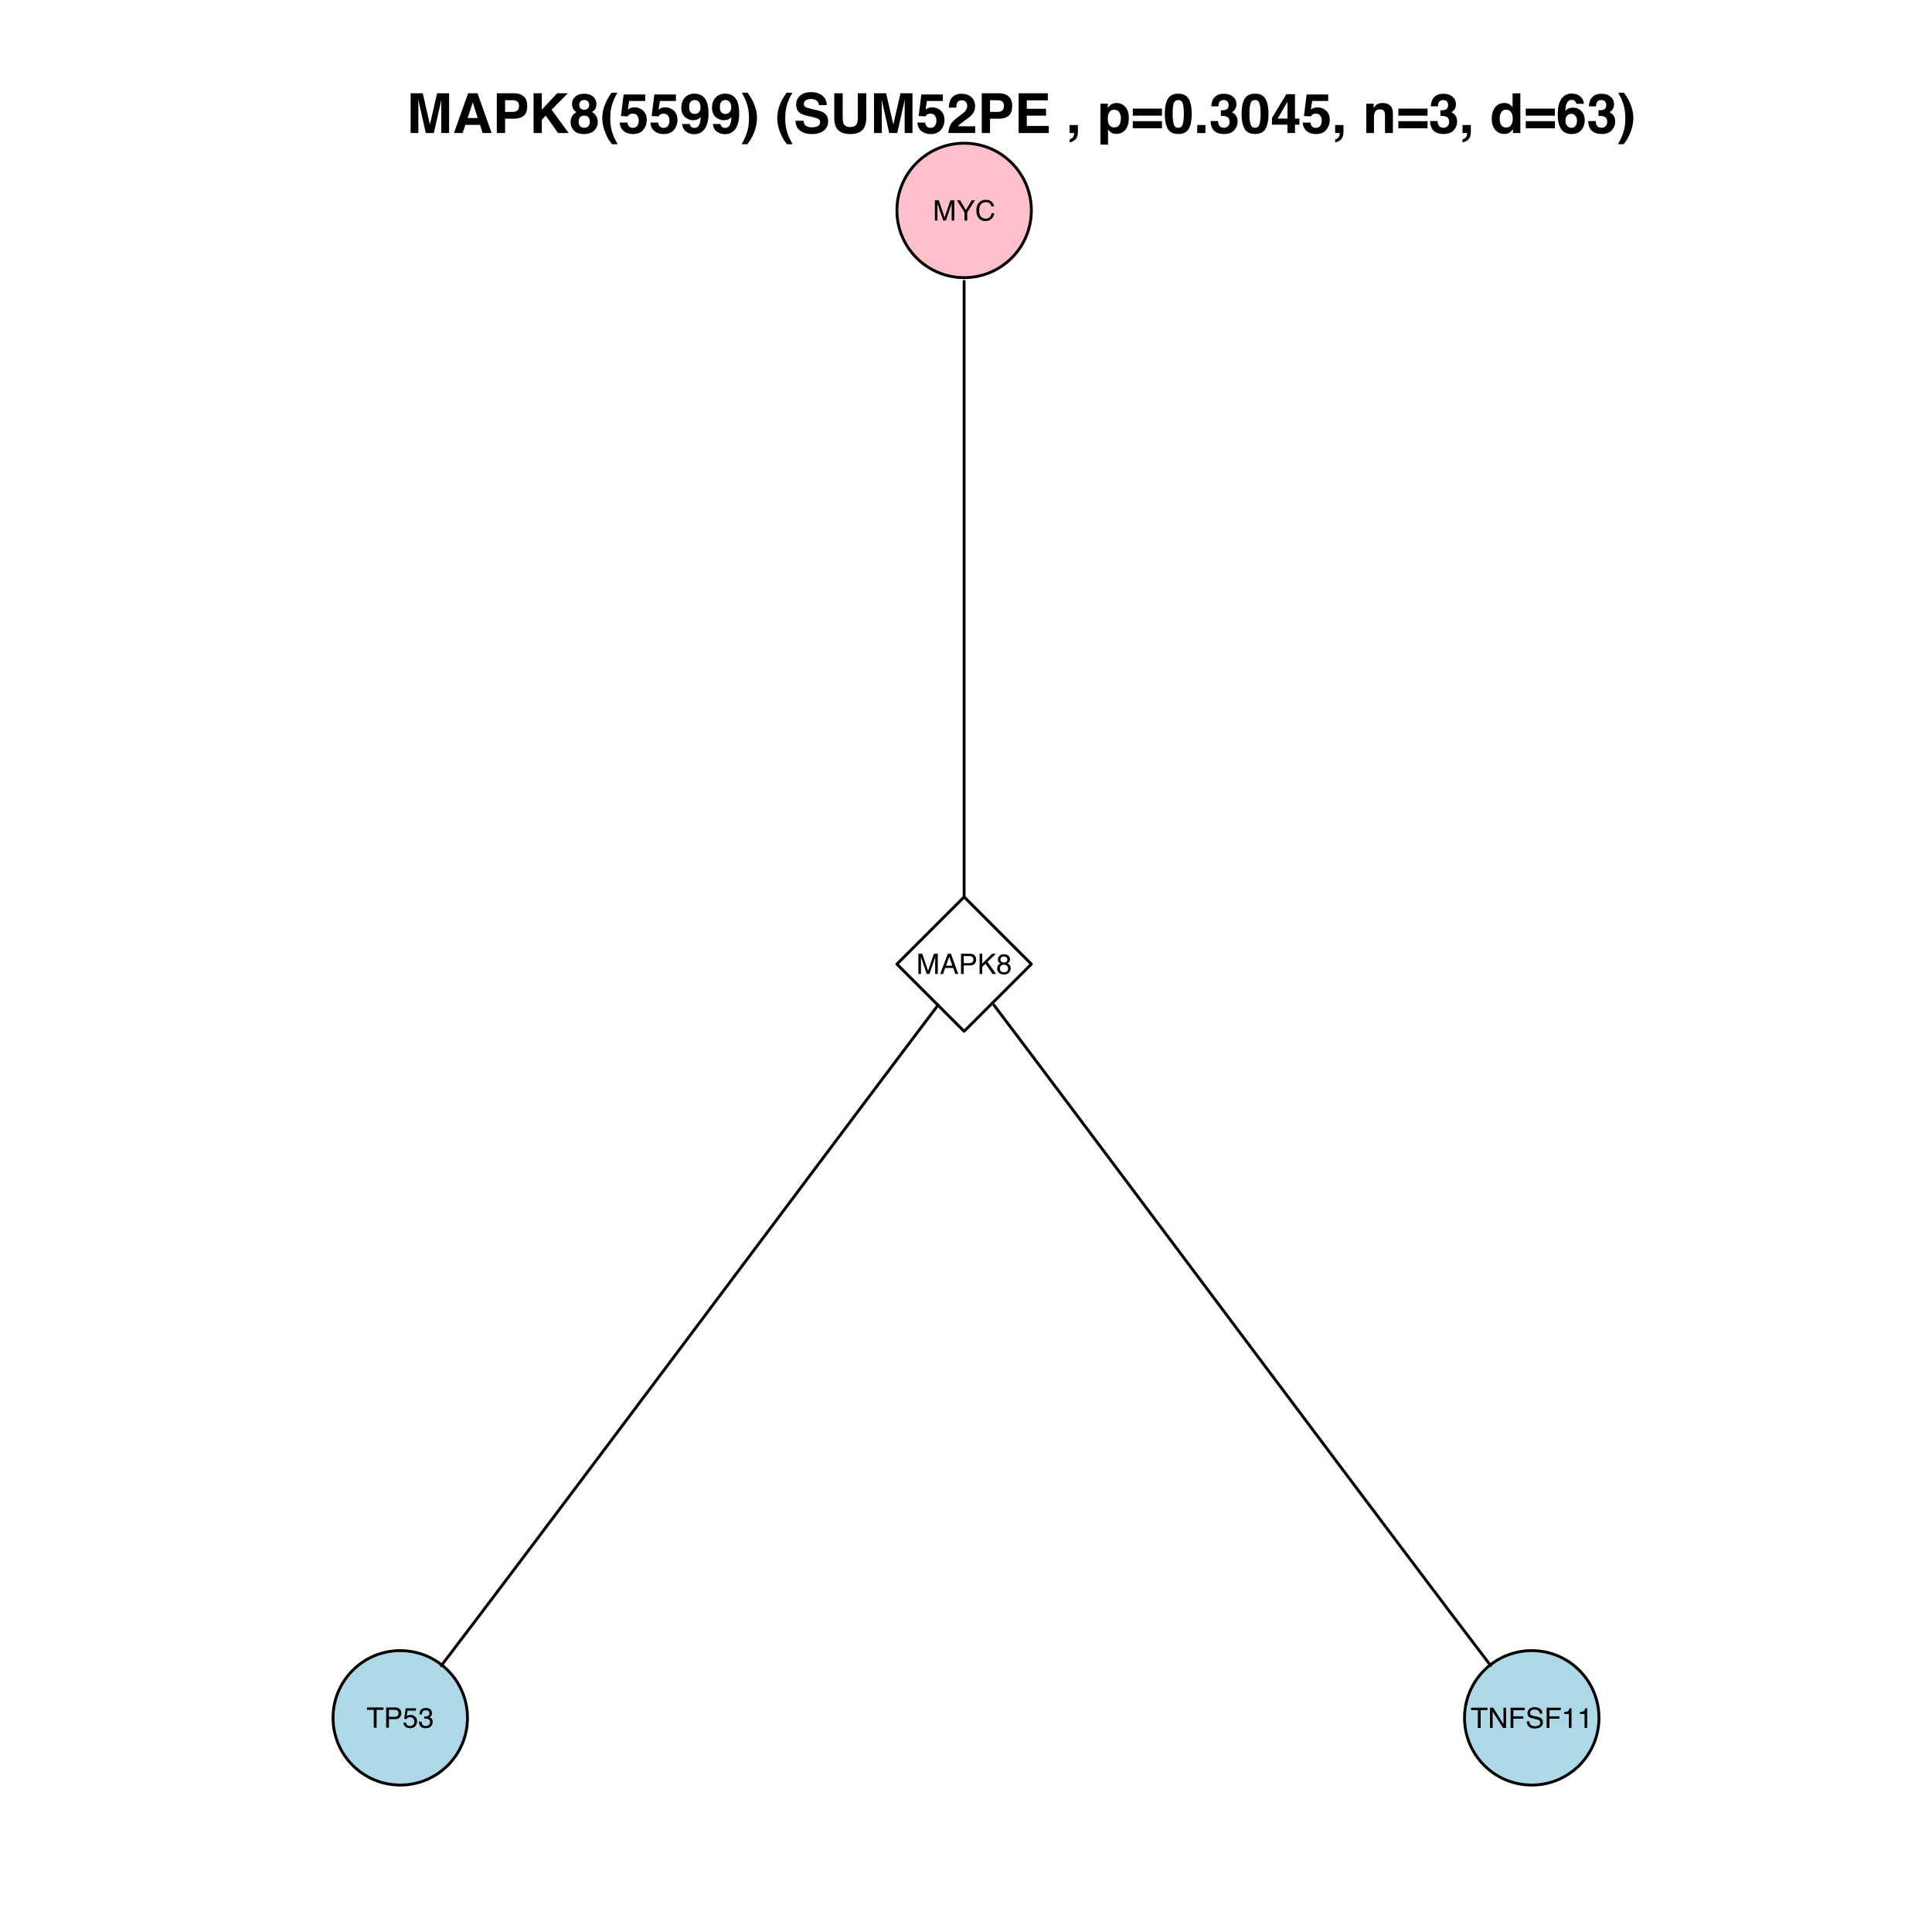 <?xml version="1.0" encoding="UTF-8"?>
<svg xmlns="http://www.w3.org/2000/svg" xmlns:xlink="http://www.w3.org/1999/xlink" width="504pt" height="504pt" viewBox="0 0 504 504" version="1.1">
<defs>
<g>
<symbol overflow="visible" id="glyph0-0">
<path style="stroke:none;" d="M 0.234 0 L 0.234 -5.281 L 4.422 -5.281 L 4.422 0 Z M 3.766 -0.656 L 3.766 -4.625 L 0.891 -4.625 L 0.891 -0.656 Z "/>
</symbol>
<symbol overflow="visible" id="glyph0-1">
<path style="stroke:none;" d="M 0.547 -5.281 L 1.562 -5.281 L 3.078 -0.812 L 4.594 -5.281 L 5.609 -5.281 L 5.609 0 L 4.922 0 L 4.922 -3.109 C 4.922 -3.223 4.922 -3.406 4.922 -3.656 C 4.93 -3.906 4.938 -4.172 4.938 -4.453 L 3.438 0 L 2.719 0 L 1.203 -4.453 L 1.203 -4.297 C 1.203 -4.16 1.203 -3.957 1.203 -3.688 C 1.211 -3.426 1.219 -3.234 1.219 -3.109 L 1.219 0 L 0.547 0 Z "/>
</symbol>
<symbol overflow="visible" id="glyph0-2">
<path style="stroke:none;" d="M 0.156 -5.281 L 0.984 -5.281 L 2.5 -2.734 L 4.016 -5.281 L 4.859 -5.281 L 2.859 -2.125 L 2.859 0 L 2.141 0 L 2.141 -2.125 Z M 2.516 -5.281 Z "/>
</symbol>
<symbol overflow="visible" id="glyph0-3">
<path style="stroke:none;" d="M 2.781 -5.422 C 3.445 -5.422 3.961 -5.242 4.328 -4.891 C 4.703 -4.535 4.91 -4.133 4.953 -3.688 L 4.266 -3.688 C 4.18 -4.031 4.02 -4.301 3.781 -4.5 C 3.551 -4.695 3.223 -4.797 2.797 -4.797 C 2.273 -4.797 1.852 -4.613 1.531 -4.25 C 1.207 -3.883 1.047 -3.328 1.047 -2.578 C 1.047 -1.953 1.191 -1.445 1.484 -1.062 C 1.773 -0.688 2.207 -0.5 2.781 -0.5 C 3.301 -0.5 3.703 -0.695 3.984 -1.094 C 4.129 -1.312 4.238 -1.594 4.312 -1.938 L 5 -1.938 C 4.938 -1.383 4.734 -0.922 4.391 -0.547 C 3.973 -0.086 3.406 0.141 2.688 0.141 C 2.07 0.141 1.555 -0.047 1.141 -0.422 C 0.598 -0.91 0.328 -1.664 0.328 -2.688 C 0.328 -3.469 0.531 -4.109 0.938 -4.609 C 1.383 -5.148 2 -5.422 2.781 -5.422 Z M 2.641 -5.422 Z "/>
</symbol>
<symbol overflow="visible" id="glyph0-4">
<path style="stroke:none;" d="M 3.266 -2.156 L 2.469 -4.5 L 1.609 -2.156 Z M 2.094 -5.281 L 2.906 -5.281 L 4.812 0 L 4.031 0 L 3.5 -1.578 L 1.406 -1.578 L 0.844 0 L 0.109 0 Z M 2.469 -5.281 Z "/>
</symbol>
<symbol overflow="visible" id="glyph0-5">
<path style="stroke:none;" d="M 0.625 -5.281 L 3 -5.281 C 3.469 -5.281 3.848 -5.145 4.141 -4.875 C 4.43 -4.613 4.578 -4.242 4.578 -3.766 C 4.578 -3.348 4.445 -2.988 4.188 -2.688 C 3.926 -2.383 3.531 -2.234 3 -2.234 L 1.344 -2.234 L 1.344 0 L 0.625 0 Z M 3.844 -3.766 C 3.844 -4.148 3.703 -4.41 3.422 -4.547 C 3.266 -4.629 3.047 -4.672 2.766 -4.672 L 1.344 -4.672 L 1.344 -2.828 L 2.766 -2.828 C 3.086 -2.828 3.348 -2.895 3.547 -3.031 C 3.742 -3.176 3.844 -3.422 3.844 -3.766 Z "/>
</symbol>
<symbol overflow="visible" id="glyph0-6">
<path style="stroke:none;" d="M 0.562 -5.281 L 1.25 -5.281 L 1.25 -2.703 L 3.828 -5.281 L 4.812 -5.281 L 2.625 -3.156 L 4.875 0 L 3.953 0 L 2.109 -2.641 L 1.25 -1.844 L 1.25 0 L 0.562 0 Z "/>
</symbol>
<symbol overflow="visible" id="glyph0-7">
<path style="stroke:none;" d="M 2 -2.984 C 2.281 -2.984 2.5 -3.062 2.656 -3.219 C 2.82 -3.383 2.906 -3.578 2.906 -3.797 C 2.906 -3.984 2.828 -4.156 2.672 -4.312 C 2.523 -4.477 2.297 -4.562 1.984 -4.562 C 1.672 -4.562 1.441 -4.477 1.297 -4.312 C 1.16 -4.156 1.094 -3.973 1.094 -3.766 C 1.094 -3.523 1.18 -3.332 1.359 -3.188 C 1.547 -3.051 1.758 -2.984 2 -2.984 Z M 2.047 -0.438 C 2.336 -0.438 2.582 -0.516 2.781 -0.672 C 2.977 -0.836 3.078 -1.082 3.078 -1.406 C 3.078 -1.738 2.973 -1.988 2.766 -2.156 C 2.566 -2.332 2.312 -2.422 2 -2.422 C 1.688 -2.422 1.43 -2.332 1.234 -2.156 C 1.035 -1.977 0.938 -1.738 0.938 -1.438 C 0.938 -1.164 1.023 -0.93 1.203 -0.734 C 1.391 -0.535 1.672 -0.438 2.047 -0.438 Z M 1.125 -2.734 C 0.945 -2.816 0.805 -2.91 0.703 -3.016 C 0.516 -3.203 0.422 -3.453 0.422 -3.766 C 0.422 -4.141 0.555 -4.461 0.828 -4.734 C 1.109 -5.016 1.504 -5.156 2.016 -5.156 C 2.504 -5.156 2.891 -5.023 3.172 -4.766 C 3.453 -4.504 3.594 -4.203 3.594 -3.859 C 3.594 -3.535 3.516 -3.273 3.359 -3.078 C 3.266 -2.961 3.117 -2.852 2.922 -2.75 C 3.141 -2.656 3.312 -2.539 3.438 -2.406 C 3.656 -2.164 3.766 -1.859 3.766 -1.484 C 3.766 -1.023 3.613 -0.641 3.312 -0.328 C 3.008 -0.016 2.582 0.141 2.031 0.141 C 1.531 0.141 1.102 0.004 0.75 -0.266 C 0.406 -0.535 0.234 -0.926 0.234 -1.438 C 0.234 -1.75 0.305 -2.016 0.453 -2.234 C 0.609 -2.453 0.832 -2.617 1.125 -2.734 Z "/>
</symbol>
<symbol overflow="visible" id="glyph0-8">
<path style="stroke:none;" d="M 4.406 -5.281 L 4.406 -4.656 L 2.625 -4.656 L 2.625 0 L 1.891 0 L 1.891 -4.656 L 0.125 -4.656 L 0.125 -5.281 Z "/>
</symbol>
<symbol overflow="visible" id="glyph0-9">
<path style="stroke:none;" d="M 0.906 -1.312 C 0.945 -0.945 1.117 -0.691 1.422 -0.547 C 1.578 -0.473 1.754 -0.438 1.953 -0.438 C 2.336 -0.438 2.617 -0.555 2.797 -0.797 C 2.984 -1.047 3.078 -1.316 3.078 -1.609 C 3.078 -1.973 2.969 -2.254 2.75 -2.453 C 2.531 -2.648 2.27 -2.75 1.969 -2.75 C 1.738 -2.75 1.547 -2.703 1.391 -2.609 C 1.234 -2.523 1.098 -2.406 0.984 -2.25 L 0.422 -2.281 L 0.812 -5.062 L 3.484 -5.062 L 3.484 -4.438 L 1.297 -4.438 L 1.078 -3 C 1.203 -3.094 1.316 -3.16 1.422 -3.203 C 1.609 -3.285 1.832 -3.328 2.094 -3.328 C 2.562 -3.328 2.957 -3.176 3.281 -2.875 C 3.613 -2.57 3.781 -2.188 3.781 -1.719 C 3.781 -1.227 3.629 -0.797 3.328 -0.422 C 3.023 -0.055 2.547 0.125 1.891 0.125 C 1.473 0.125 1.102 0.008 0.781 -0.219 C 0.457 -0.457 0.273 -0.82 0.234 -1.312 Z "/>
</symbol>
<symbol overflow="visible" id="glyph0-10">
<path style="stroke:none;" d="M 1.906 0.141 C 1.301 0.141 0.859 -0.023 0.578 -0.359 C 0.305 -0.691 0.172 -1.098 0.172 -1.578 L 0.859 -1.578 C 0.879 -1.242 0.938 -1.004 1.031 -0.859 C 1.207 -0.586 1.516 -0.453 1.953 -0.453 C 2.285 -0.453 2.555 -0.539 2.766 -0.719 C 2.973 -0.906 3.078 -1.141 3.078 -1.422 C 3.078 -1.773 2.969 -2.02 2.75 -2.156 C 2.531 -2.301 2.227 -2.375 1.844 -2.375 C 1.801 -2.375 1.758 -2.375 1.719 -2.375 C 1.676 -2.375 1.629 -2.375 1.578 -2.375 L 1.578 -2.953 C 1.648 -2.941 1.707 -2.93 1.75 -2.922 C 1.789 -2.922 1.836 -2.922 1.891 -2.922 C 2.141 -2.922 2.344 -2.961 2.5 -3.047 C 2.77 -3.18 2.906 -3.422 2.906 -3.766 C 2.906 -4.016 2.812 -4.207 2.625 -4.344 C 2.445 -4.488 2.238 -4.562 2 -4.562 C 1.562 -4.562 1.258 -4.414 1.094 -4.125 C 1.008 -3.969 0.957 -3.742 0.938 -3.453 L 0.312 -3.453 C 0.312 -3.836 0.383 -4.164 0.531 -4.438 C 0.801 -4.914 1.266 -5.156 1.922 -5.156 C 2.453 -5.156 2.859 -5.035 3.141 -4.797 C 3.43 -4.566 3.578 -4.227 3.578 -3.781 C 3.578 -3.469 3.492 -3.211 3.328 -3.016 C 3.211 -2.891 3.07 -2.797 2.906 -2.734 C 3.176 -2.66 3.383 -2.516 3.531 -2.297 C 3.688 -2.086 3.766 -1.832 3.766 -1.531 C 3.766 -1.031 3.602 -0.625 3.281 -0.312 C 2.957 -0.008 2.5 0.141 1.906 0.141 Z "/>
</symbol>
<symbol overflow="visible" id="glyph0-11">
<path style="stroke:none;" d="M 0.562 -5.281 L 1.406 -5.281 L 4.078 -1 L 4.078 -5.281 L 4.75 -5.281 L 4.75 0 L 3.953 0 L 1.25 -4.266 L 1.25 0 L 0.562 0 Z M 2.609 -5.281 Z "/>
</symbol>
<symbol overflow="visible" id="glyph0-12">
<path style="stroke:none;" d="M 0.625 -5.281 L 4.297 -5.281 L 4.297 -4.625 L 1.344 -4.625 L 1.344 -3.031 L 3.938 -3.031 L 3.938 -2.406 L 1.344 -2.406 L 1.344 0 L 0.625 0 Z "/>
</symbol>
<symbol overflow="visible" id="glyph0-13">
<path style="stroke:none;" d="M 1.031 -1.703 C 1.039 -1.398 1.109 -1.156 1.234 -0.969 C 1.473 -0.625 1.895 -0.453 2.5 -0.453 C 2.758 -0.453 3.004 -0.488 3.234 -0.562 C 3.648 -0.707 3.859 -0.973 3.859 -1.359 C 3.859 -1.648 3.77 -1.852 3.594 -1.969 C 3.414 -2.094 3.129 -2.195 2.734 -2.281 L 2.031 -2.453 C 1.562 -2.555 1.227 -2.672 1.031 -2.797 C 0.695 -3.016 0.531 -3.344 0.531 -3.781 C 0.531 -4.258 0.691 -4.648 1.016 -4.953 C 1.348 -5.254 1.816 -5.406 2.422 -5.406 C 2.973 -5.406 3.441 -5.27 3.828 -5 C 4.211 -4.738 4.406 -4.316 4.406 -3.734 L 3.734 -3.734 C 3.703 -4.016 3.625 -4.227 3.5 -4.375 C 3.289 -4.656 2.922 -4.797 2.391 -4.797 C 1.973 -4.797 1.672 -4.707 1.484 -4.531 C 1.305 -4.352 1.219 -4.145 1.219 -3.906 C 1.219 -3.645 1.32 -3.457 1.531 -3.344 C 1.676 -3.27 2 -3.172 2.5 -3.047 L 3.234 -2.891 C 3.586 -2.805 3.863 -2.691 4.062 -2.547 C 4.395 -2.305 4.562 -1.953 4.562 -1.484 C 4.562 -0.891 4.348 -0.469 3.922 -0.219 C 3.492 0.031 3 0.156 2.438 0.156 C 1.781 0.156 1.27 -0.008 0.906 -0.344 C 0.531 -0.676 0.348 -1.129 0.359 -1.703 Z M 2.469 -5.422 Z "/>
</symbol>
<symbol overflow="visible" id="glyph0-14">
<path style="stroke:none;" d="M 0.703 -3.641 L 0.703 -4.141 C 1.172 -4.18 1.492 -4.254 1.672 -4.359 C 1.859 -4.473 2 -4.727 2.094 -5.125 L 2.609 -5.125 L 2.609 0 L 1.922 0 L 1.922 -3.641 Z "/>
</symbol>
<symbol overflow="visible" id="glyph1-0">
<path style="stroke:none;" d="M 1.078 0 L 1.078 -10.375 L 9.438 -10.375 L 9.438 0 Z M 8.141 -1.297 L 8.141 -9.078 L 2.375 -9.078 L 2.375 -1.297 Z "/>
</symbol>
<symbol overflow="visible" id="glyph1-1">
<path style="stroke:none;" d="M 7.969 -10.375 L 11.094 -10.375 L 11.094 0 L 9.062 0 L 9.062 -7.016 C 9.062 -7.211 9.062 -7.492 9.062 -7.859 C 9.07 -8.223 9.078 -8.504 9.078 -8.703 L 7.125 0 L 5.016 0 L 3.062 -8.703 C 3.062 -8.504 3.062 -8.223 3.062 -7.859 C 3.07 -7.492 3.078 -7.211 3.078 -7.016 L 3.078 0 L 1.062 0 L 1.062 -10.375 L 4.219 -10.375 L 6.094 -2.219 Z "/>
</symbol>
<symbol overflow="visible" id="glyph1-2">
<path style="stroke:none;" d="M 3.938 -3.922 L 6.562 -3.922 L 5.266 -8 Z M 4.062 -10.375 L 6.516 -10.375 L 10.188 0 L 7.844 0 L 7.172 -2.125 L 3.344 -2.125 L 2.625 0 L 0.359 0 Z M 5.281 -10.375 Z "/>
</symbol>
<symbol overflow="visible" id="glyph1-3">
<path style="stroke:none;" d="M 6.938 -7.062 C 6.938 -7.602 6.789 -7.988 6.5 -8.219 C 6.219 -8.445 5.82 -8.562 5.312 -8.562 L 3.297 -8.562 L 3.297 -5.516 L 5.312 -5.516 C 5.82 -5.516 6.219 -5.641 6.5 -5.891 C 6.789 -6.141 6.938 -6.531 6.938 -7.062 Z M 9.078 -7.078 C 9.078 -5.859 8.766 -4.992 8.141 -4.484 C 7.523 -3.984 6.645 -3.734 5.5 -3.734 L 3.297 -3.734 L 3.297 0 L 1.141 0 L 1.141 -10.375 L 5.656 -10.375 C 6.695 -10.375 7.523 -10.102 8.141 -9.562 C 8.766 -9.031 9.078 -8.203 9.078 -7.078 Z "/>
</symbol>
<symbol overflow="visible" id="glyph1-4">
<path style="stroke:none;" d="M 1.125 -10.375 L 3.266 -10.375 L 3.266 -6.094 L 7.266 -10.375 L 10.062 -10.375 L 5.812 -6.094 L 10.281 0 L 7.5 0 L 4.297 -4.531 L 3.266 -3.469 L 3.266 0 L 1.125 0 Z "/>
</symbol>
<symbol overflow="visible" id="glyph1-5">
<path style="stroke:none;" d="M 2.469 -2.969 C 2.469 -2.457 2.598 -2.062 2.859 -1.781 C 3.117 -1.508 3.477 -1.375 3.938 -1.375 C 4.395 -1.375 4.754 -1.508 5.016 -1.781 C 5.273 -2.062 5.406 -2.457 5.406 -2.969 C 5.406 -3.488 5.27 -3.879 5 -4.141 C 4.738 -4.41 4.383 -4.547 3.938 -4.547 C 3.477 -4.547 3.117 -4.41 2.859 -4.141 C 2.598 -3.879 2.469 -3.488 2.469 -2.969 Z M 0.375 -2.828 C 0.375 -3.398 0.504 -3.914 0.766 -4.375 C 1.023 -4.844 1.406 -5.195 1.906 -5.438 C 1.414 -5.758 1.098 -6.109 0.953 -6.484 C 0.805 -6.867 0.734 -7.227 0.734 -7.562 C 0.734 -8.312 1.008 -8.945 1.562 -9.469 C 2.125 -9.988 2.914 -10.25 3.938 -10.25 C 4.945 -10.25 5.727 -9.988 6.281 -9.469 C 6.844 -8.945 7.125 -8.312 7.125 -7.562 C 7.125 -7.227 7.051 -6.867 6.906 -6.484 C 6.758 -6.109 6.441 -5.781 5.953 -5.5 C 6.453 -5.219 6.828 -4.844 7.078 -4.375 C 7.336 -3.914 7.469 -3.398 7.469 -2.828 C 7.469 -1.973 7.148 -1.242 6.516 -0.641 C 5.879 -0.035 4.988 0.266 3.844 0.266 C 2.707 0.266 1.844 -0.035 1.25 -0.641 C 0.664 -1.242 0.375 -1.973 0.375 -2.828 Z M 2.641 -7.344 C 2.641 -6.969 2.754 -6.66 2.984 -6.422 C 3.211 -6.191 3.531 -6.078 3.938 -6.078 C 4.344 -6.078 4.656 -6.191 4.875 -6.422 C 5.102 -6.66 5.219 -6.969 5.219 -7.344 C 5.219 -7.75 5.102 -8.062 4.875 -8.281 C 4.656 -8.508 4.344 -8.625 3.938 -8.625 C 3.531 -8.625 3.211 -8.508 2.984 -8.281 C 2.754 -8.062 2.641 -7.75 2.641 -7.344 Z "/>
</symbol>
<symbol overflow="visible" id="glyph1-6">
<path style="stroke:none;" d="M 1.453 -7.75 C 1.816 -8.613 2.359 -9.539 3.078 -10.531 L 4.594 -10.531 L 4.156 -9.75 C 3.562 -8.664 3.148 -7.531 2.922 -6.344 C 2.773 -5.562 2.703 -4.711 2.703 -3.797 C 2.703 -2.359 2.91 -1.039 3.328 0.156 C 3.566 0.875 4 1.789 4.625 2.906 L 3.141 2.906 L 2.641 2.219 C 2.316 1.812 1.973 1.195 1.609 0.375 C 0.953 -1.082 0.625 -2.516 0.625 -3.922 C 0.625 -5.211 0.898 -6.488 1.453 -7.75 Z "/>
</symbol>
<symbol overflow="visible" id="glyph1-7">
<path style="stroke:none;" d="M 2.375 -2.734 C 2.457 -2.297 2.609 -1.957 2.828 -1.719 C 3.055 -1.477 3.383 -1.359 3.812 -1.359 C 4.312 -1.359 4.691 -1.531 4.953 -1.875 C 5.211 -2.227 5.344 -2.672 5.344 -3.203 C 5.344 -3.723 5.219 -4.16 4.969 -4.516 C 4.727 -4.879 4.352 -5.062 3.844 -5.062 C 3.594 -5.062 3.379 -5.031 3.203 -4.969 C 2.891 -4.852 2.656 -4.645 2.5 -4.344 L 0.703 -4.438 L 1.406 -10.062 L 7.031 -10.062 L 7.031 -8.359 L 2.859 -8.359 L 2.5 -6.141 C 2.812 -6.336 3.051 -6.469 3.219 -6.531 C 3.508 -6.645 3.863 -6.703 4.281 -6.703 C 5.125 -6.703 5.859 -6.414 6.484 -5.844 C 7.117 -5.281 7.438 -4.457 7.438 -3.375 C 7.438 -2.426 7.133 -1.582 6.531 -0.844 C 5.926 -0.102 5.02 0.266 3.812 0.266 C 2.844 0.266 2.047 0.004 1.422 -0.516 C 0.797 -1.035 0.445 -1.773 0.375 -2.734 Z "/>
</symbol>
<symbol overflow="visible" id="glyph1-8">
<path style="stroke:none;" d="M 0.422 -6.609 C 0.422 -7.703 0.738 -8.586 1.375 -9.266 C 2.008 -9.941 2.828 -10.281 3.828 -10.281 C 5.379 -10.281 6.445 -9.594 7.031 -8.219 C 7.352 -7.445 7.516 -6.426 7.516 -5.156 C 7.516 -3.914 7.359 -2.883 7.047 -2.062 C 6.441 -0.488 5.344 0.297 3.75 0.297 C 2.977 0.297 2.285 0.07 1.672 -0.375 C 1.066 -0.832 0.723 -1.492 0.641 -2.359 L 2.625 -2.359 C 2.676 -2.055 2.801 -1.812 3 -1.625 C 3.207 -1.438 3.484 -1.344 3.828 -1.344 C 4.492 -1.344 4.957 -1.711 5.219 -2.453 C 5.363 -2.848 5.457 -3.438 5.5 -4.219 C 5.312 -3.988 5.117 -3.812 4.922 -3.688 C 4.547 -3.457 4.082 -3.344 3.531 -3.344 C 2.719 -3.344 1.992 -3.625 1.359 -4.188 C 0.734 -4.75 0.422 -5.555 0.422 -6.609 Z M 3.969 -4.984 C 4.238 -4.984 4.5 -5.062 4.75 -5.219 C 5.207 -5.508 5.438 -6.016 5.438 -6.734 C 5.438 -7.305 5.301 -7.758 5.031 -8.094 C 4.758 -8.438 4.391 -8.609 3.922 -8.609 C 3.578 -8.609 3.281 -8.516 3.031 -8.328 C 2.656 -8.023 2.469 -7.516 2.469 -6.797 C 2.469 -6.191 2.586 -5.738 2.828 -5.438 C 3.078 -5.133 3.457 -4.984 3.969 -4.984 Z "/>
</symbol>
<symbol overflow="visible" id="glyph1-9">
<path style="stroke:none;" d="M 1.688 -10.531 C 2.406 -9.539 2.945 -8.613 3.312 -7.75 C 3.863 -6.488 4.141 -5.211 4.141 -3.922 C 4.141 -2.516 3.816 -1.082 3.172 0.375 C 2.797 1.195 2.445 1.812 2.125 2.219 L 1.625 2.906 L 0.141 2.906 C 0.766 1.789 1.195 0.875 1.438 0.156 C 1.852 -1.039 2.062 -2.359 2.062 -3.797 C 2.062 -4.711 1.988 -5.562 1.844 -6.344 C 1.613 -7.531 1.203 -8.664 0.609 -9.75 L 0.188 -10.531 Z "/>
</symbol>
<symbol overflow="visible" id="glyph1-10">
<path style="stroke:none;" d=""/>
</symbol>
<symbol overflow="visible" id="glyph1-11">
<path style="stroke:none;" d="M 2.672 -3.203 C 2.734 -2.723 2.859 -2.367 3.047 -2.141 C 3.398 -1.711 4.004 -1.5 4.859 -1.5 C 5.367 -1.5 5.785 -1.555 6.109 -1.672 C 6.711 -1.879 7.016 -2.281 7.016 -2.875 C 7.016 -3.219 6.863 -3.484 6.562 -3.672 C 6.258 -3.848 5.789 -4.008 5.156 -4.156 L 4.047 -4.391 C 2.973 -4.641 2.227 -4.906 1.812 -5.188 C 1.113 -5.664 0.766 -6.414 0.766 -7.438 C 0.766 -8.363 1.102 -9.133 1.781 -9.75 C 2.457 -10.363 3.445 -10.672 4.75 -10.672 C 5.844 -10.672 6.773 -10.379 7.547 -9.797 C 8.316 -9.223 8.723 -8.383 8.766 -7.281 L 6.688 -7.281 C 6.645 -7.906 6.367 -8.348 5.859 -8.609 C 5.523 -8.785 5.109 -8.875 4.609 -8.875 C 4.047 -8.875 3.598 -8.758 3.266 -8.531 C 2.93 -8.301 2.766 -7.988 2.766 -7.594 C 2.766 -7.219 2.93 -6.941 3.266 -6.766 C 3.473 -6.641 3.922 -6.492 4.609 -6.328 L 6.406 -5.906 C 7.188 -5.719 7.773 -5.469 8.172 -5.156 C 8.797 -4.664 9.109 -3.957 9.109 -3.031 C 9.109 -2.082 8.742 -1.297 8.016 -0.672 C 7.285 -0.047 6.258 0.266 4.938 0.266 C 3.594 0.266 2.531 -0.039 1.75 -0.656 C 0.977 -1.27 0.594 -2.117 0.594 -3.203 Z M 4.766 -10.688 Z "/>
</symbol>
<symbol overflow="visible" id="glyph1-12">
<path style="stroke:none;" d="M 1.094 -10.375 L 3.297 -10.375 L 3.297 -4 C 3.297 -3.281 3.379 -2.758 3.547 -2.438 C 3.816 -1.852 4.391 -1.562 5.266 -1.562 C 6.141 -1.562 6.711 -1.852 6.984 -2.438 C 7.148 -2.758 7.234 -3.281 7.234 -4 L 7.234 -10.375 L 9.438 -10.375 L 9.438 -4 C 9.438 -2.895 9.266 -2.035 8.922 -1.422 C 8.285 -0.297 7.066 0.266 5.266 0.266 C 3.473 0.266 2.254 -0.297 1.609 -1.422 C 1.266 -2.035 1.094 -2.895 1.094 -4 Z M 5.266 -10.375 Z "/>
</symbol>
<symbol overflow="visible" id="glyph1-13">
<path style="stroke:none;" d="M 0.453 0 C 0.473 -0.727 0.629 -1.395 0.922 -2 C 1.203 -2.688 1.879 -3.41 2.953 -4.172 C 3.867 -4.828 4.461 -5.297 4.734 -5.578 C 5.148 -6.023 5.359 -6.516 5.359 -7.047 C 5.359 -7.484 5.238 -7.844 5 -8.125 C 4.77 -8.406 4.43 -8.547 3.984 -8.547 C 3.367 -8.547 2.953 -8.32 2.734 -7.875 C 2.609 -7.613 2.535 -7.195 2.516 -6.625 L 0.562 -6.625 C 0.594 -7.488 0.75 -8.188 1.031 -8.719 C 1.57 -9.738 2.523 -10.25 3.891 -10.25 C 4.961 -10.25 5.816 -9.945 6.453 -9.344 C 7.098 -8.75 7.422 -7.961 7.422 -6.984 C 7.422 -6.223 7.191 -5.551 6.734 -4.969 C 6.441 -4.57 5.957 -4.141 5.281 -3.672 L 4.484 -3.094 C 3.984 -2.738 3.641 -2.477 3.453 -2.312 C 3.266 -2.156 3.109 -1.973 2.984 -1.766 L 7.438 -1.766 L 7.438 0 Z "/>
</symbol>
<symbol overflow="visible" id="glyph1-14">
<path style="stroke:none;" d="M 8.766 -8.531 L 3.281 -8.531 L 3.281 -6.328 L 8.312 -6.328 L 8.312 -4.531 L 3.281 -4.531 L 3.281 -1.859 L 9.016 -1.859 L 9.016 0 L 1.156 0 L 1.156 -10.375 L 8.766 -10.375 Z "/>
</symbol>
<symbol overflow="visible" id="glyph1-15">
<path style="stroke:none;" d="M 0.828 1.672 C 1.234 1.555 1.531 1.363 1.719 1.094 C 1.906 0.832 2.016 0.469 2.047 0 L 0.828 0 L 0.828 -2.094 L 3 -2.094 L 3 -0.281 C 3 0.039 2.957 0.375 2.875 0.719 C 2.789 1.062 2.633 1.363 2.406 1.625 C 2.156 1.895 1.859 2.098 1.516 2.234 C 1.18 2.367 0.953 2.438 0.828 2.438 Z "/>
</symbol>
<symbol overflow="visible" id="glyph1-16">
<path style="stroke:none;" d="M 6.219 -3.828 C 6.219 -4.422 6.082 -4.941 5.812 -5.391 C 5.539 -5.848 5.102 -6.078 4.5 -6.078 C 3.77 -6.078 3.27 -5.734 3 -5.047 C 2.863 -4.68 2.797 -4.219 2.797 -3.656 C 2.797 -2.77 3.031 -2.145 3.5 -1.781 C 3.781 -1.57 4.113 -1.469 4.5 -1.469 C 5.062 -1.469 5.488 -1.68 5.781 -2.109 C 6.07 -2.535 6.219 -3.109 6.219 -3.828 Z M 5.078 -7.844 C 5.973 -7.844 6.727 -7.508 7.344 -6.844 C 7.969 -6.188 8.281 -5.219 8.281 -3.938 C 8.281 -2.582 7.977 -1.551 7.375 -0.844 C 6.77 -0.133 5.988 0.219 5.031 0.219 C 4.414 0.219 3.91 0.066 3.516 -0.234 C 3.285 -0.41 3.066 -0.66 2.859 -0.984 L 2.859 3.016 L 0.875 3.016 L 0.875 -7.672 L 2.797 -7.672 L 2.797 -6.531 C 3.016 -6.863 3.242 -7.129 3.484 -7.328 C 3.93 -7.672 4.461 -7.844 5.078 -7.844 Z "/>
</symbol>
<symbol overflow="visible" id="glyph1-17">
<path style="stroke:none;" d="M 8.125 -6.375 L 8.125 -4.531 L 0.516 -4.531 L 0.516 -6.375 Z M 8.125 -3.094 L 8.125 -1.25 L 0.516 -1.25 L 0.516 -3.094 Z "/>
</symbol>
<symbol overflow="visible" id="glyph1-18">
<path style="stroke:none;" d="M 2.5 -5 C 2.5 -3.832 2.594 -2.938 2.781 -2.312 C 2.977 -1.688 3.375 -1.375 3.969 -1.375 C 4.562 -1.375 4.953 -1.688 5.141 -2.312 C 5.328 -2.938 5.422 -3.832 5.422 -5 C 5.422 -6.227 5.328 -7.133 5.141 -7.719 C 4.953 -8.312 4.562 -8.609 3.969 -8.609 C 3.375 -8.609 2.977 -8.312 2.781 -7.719 C 2.594 -7.133 2.5 -6.227 2.5 -5 Z M 3.969 -10.266 C 5.27 -10.266 6.18 -9.805 6.703 -8.891 C 7.223 -7.984 7.484 -6.688 7.484 -5 C 7.484 -3.312 7.223 -2.016 6.703 -1.109 C 6.18 -0.203 5.27 0.25 3.969 0.25 C 2.664 0.25 1.754 -0.203 1.234 -1.109 C 0.711 -2.016 0.453 -3.312 0.453 -5 C 0.453 -6.688 0.711 -7.984 1.234 -8.891 C 1.754 -9.805 2.664 -10.266 3.969 -10.266 Z "/>
</symbol>
<symbol overflow="visible" id="glyph1-19">
<path style="stroke:none;" d="M 0.906 -2.094 L 3.031 -2.094 L 3.031 0 L 0.906 0 Z "/>
</symbol>
<symbol overflow="visible" id="glyph1-20">
<path style="stroke:none;" d="M 2.344 -3.125 C 2.344 -2.719 2.41 -2.383 2.547 -2.125 C 2.785 -1.625 3.227 -1.375 3.875 -1.375 C 4.27 -1.375 4.613 -1.508 4.906 -1.781 C 5.195 -2.051 5.344 -2.441 5.344 -2.953 C 5.344 -3.617 5.07 -4.066 4.531 -4.297 C 4.219 -4.422 3.727 -4.484 3.062 -4.484 L 3.062 -5.922 C 3.719 -5.93 4.176 -5.992 4.438 -6.109 C 4.875 -6.305 5.094 -6.703 5.094 -7.297 C 5.094 -7.691 4.977 -8.008 4.75 -8.25 C 4.531 -8.488 4.211 -8.609 3.797 -8.609 C 3.328 -8.609 2.977 -8.457 2.75 -8.156 C 2.531 -7.863 2.426 -7.469 2.438 -6.969 L 0.562 -6.969 C 0.582 -7.469 0.672 -7.945 0.828 -8.406 C 0.984 -8.801 1.238 -9.172 1.594 -9.516 C 1.852 -9.754 2.164 -9.938 2.531 -10.062 C 2.895 -10.188 3.336 -10.25 3.859 -10.25 C 4.836 -10.25 5.625 -9.992 6.219 -9.484 C 6.82 -8.984 7.125 -8.312 7.125 -7.469 C 7.125 -6.863 6.941 -6.352 6.578 -5.938 C 6.359 -5.688 6.125 -5.516 5.875 -5.422 C 6.062 -5.422 6.328 -5.258 6.672 -4.938 C 7.18 -4.469 7.438 -3.82 7.438 -3 C 7.438 -2.133 7.133 -1.375 6.531 -0.719 C 5.938 -0.07 5.055 0.25 3.891 0.25 C 2.441 0.25 1.438 -0.219 0.875 -1.156 C 0.57 -1.656 0.406 -2.312 0.375 -3.125 Z "/>
</symbol>
<symbol overflow="visible" id="glyph1-21">
<path style="stroke:none;" d="M 7.531 -2.188 L 6.375 -2.188 L 6.375 0 L 4.422 0 L 4.422 -2.188 L 0.375 -2.188 L 0.375 -3.953 L 4.125 -10.141 L 6.375 -10.141 L 6.375 -3.766 L 7.531 -3.766 Z M 4.422 -3.766 L 4.422 -8.172 L 1.859 -3.766 Z "/>
</symbol>
<symbol overflow="visible" id="glyph1-22">
<path style="stroke:none;" d="M 5.188 -7.844 C 5.977 -7.844 6.625 -7.633 7.125 -7.219 C 7.633 -6.812 7.891 -6.125 7.891 -5.156 L 7.891 0 L 5.828 0 L 5.828 -4.656 C 5.828 -5.062 5.773 -5.375 5.672 -5.594 C 5.473 -5.988 5.098 -6.188 4.547 -6.188 C 3.867 -6.188 3.398 -5.895 3.141 -5.312 C 3.016 -5.008 2.953 -4.625 2.953 -4.156 L 2.953 0 L 0.953 0 L 0.953 -7.656 L 2.891 -7.656 L 2.891 -6.531 C 3.141 -6.926 3.379 -7.211 3.609 -7.391 C 4.023 -7.691 4.551 -7.844 5.188 -7.844 Z M 4.453 -7.875 Z "/>
</symbol>
<symbol overflow="visible" id="glyph1-23">
<path style="stroke:none;" d="M 3.766 -7.844 C 4.223 -7.844 4.633 -7.738 5 -7.531 C 5.363 -7.332 5.656 -7.055 5.875 -6.703 L 5.875 -10.359 L 7.906 -10.359 L 7.906 0 L 5.969 0 L 5.969 -1.062 C 5.676 -0.602 5.348 -0.27 4.984 -0.062 C 4.617 0.133 4.164 0.234 3.625 0.234 C 2.727 0.234 1.973 -0.125 1.359 -0.844 C 0.742 -1.57 0.438 -2.504 0.438 -3.641 C 0.438 -4.941 0.738 -5.969 1.344 -6.719 C 1.945 -7.469 2.754 -7.844 3.766 -7.844 Z M 4.203 -1.453 C 4.766 -1.453 5.191 -1.66 5.484 -2.078 C 5.785 -2.504 5.938 -3.051 5.938 -3.719 C 5.938 -4.656 5.695 -5.328 5.219 -5.734 C 4.938 -5.973 4.602 -6.094 4.219 -6.094 C 3.625 -6.094 3.191 -5.867 2.922 -5.422 C 2.648 -4.984 2.516 -4.438 2.516 -3.781 C 2.516 -3.07 2.648 -2.504 2.922 -2.078 C 3.203 -1.66 3.629 -1.453 4.203 -1.453 Z "/>
</symbol>
<symbol overflow="visible" id="glyph1-24">
<path style="stroke:none;" d="M 2.469 -3.234 C 2.469 -2.68 2.613 -2.227 2.906 -1.875 C 3.195 -1.531 3.57 -1.359 4.031 -1.359 C 4.477 -1.359 4.828 -1.523 5.078 -1.859 C 5.336 -2.203 5.469 -2.641 5.469 -3.172 C 5.469 -3.766 5.32 -4.219 5.031 -4.531 C 4.738 -4.852 4.379 -5.016 3.953 -5.016 C 3.617 -5.016 3.316 -4.91 3.047 -4.703 C 2.66 -4.398 2.469 -3.91 2.469 -3.234 Z M 5.281 -7.625 C 5.281 -7.789 5.219 -7.973 5.094 -8.172 C 4.875 -8.492 4.547 -8.656 4.109 -8.656 C 3.461 -8.656 3 -8.289 2.719 -7.562 C 2.57 -7.156 2.469 -6.555 2.406 -5.766 C 2.656 -6.066 2.941 -6.285 3.266 -6.422 C 3.598 -6.555 3.977 -6.625 4.406 -6.625 C 5.312 -6.625 6.051 -6.316 6.625 -5.703 C 7.207 -5.086 7.5 -4.301 7.5 -3.344 C 7.5 -2.383 7.211 -1.539 6.641 -0.812 C 6.078 -0.094 5.195 0.266 4 0.266 C 2.719 0.266 1.77 -0.27 1.156 -1.344 C 0.688 -2.188 0.453 -3.27 0.453 -4.594 C 0.453 -5.375 0.484 -6.008 0.547 -6.5 C 0.66 -7.363 0.891 -8.082 1.234 -8.656 C 1.523 -9.145 1.906 -9.539 2.375 -9.844 C 2.844 -10.145 3.406 -10.297 4.062 -10.297 C 5.008 -10.297 5.766 -10.051 6.328 -9.562 C 6.891 -9.082 7.207 -8.438 7.281 -7.625 Z "/>
</symbol>
</g>
</defs>
<g id="surface32688">
<rect x="0" y="0" width="504" height="504" style="fill:rgb(100%,100%,100%);fill-opacity:1;stroke:none;"/>
<path style="fill-rule:nonzero;fill:rgb(100%,75.294%,79.608%);fill-opacity:1;stroke-width:0.75;stroke-linecap:round;stroke-linejoin:round;stroke:rgb(0%,0%,0%);stroke-opacity:1;stroke-miterlimit:10;" d="M 269.047 54.895 C 269.047 64.578 261.195 72.43 251.512 72.43 C 241.828 72.43 233.977 64.578 233.977 54.895 C 233.977 45.211 241.828 37.359 251.512 37.359 C 261.195 37.359 269.047 45.211 269.047 54.895 "/>
<path style="fill-rule:nonzero;fill:rgb(67.843%,84.706%,90.196%);fill-opacity:1;stroke-width:0.75;stroke-linecap:round;stroke-linejoin:round;stroke:rgb(0%,0%,0%);stroke-opacity:1;stroke-miterlimit:10;" d="M 121.949 448.133 C 121.949 457.816 114.102 465.668 104.414 465.668 C 94.73 465.668 86.879 457.816 86.879 448.133 C 86.879 438.449 94.73 430.598 104.414 430.598 C 114.102 430.598 121.949 438.449 121.949 448.133 "/>
<path style="fill-rule:nonzero;fill:rgb(67.843%,84.706%,90.196%);fill-opacity:1;stroke-width:0.75;stroke-linecap:round;stroke-linejoin:round;stroke:rgb(0%,0%,0%);stroke-opacity:1;stroke-miterlimit:10;" d="M 417.121 448.133 C 417.121 457.816 409.27 465.668 399.586 465.668 C 389.898 465.668 382.051 457.816 382.051 448.133 C 382.051 438.449 389.898 430.598 399.586 430.598 C 409.27 430.598 417.121 438.449 417.121 448.133 "/>
<path style="fill:none;stroke-width:0.75;stroke-linecap:round;stroke-linejoin:round;stroke:rgb(0%,0%,0%);stroke-opacity:1;stroke-miterlimit:10;" d="M 233.977 251.512 L 251.512 233.992 L 269.047 251.512 L 251.512 269.035 L 233.977 251.512 "/>
<g style="fill:rgb(0%,0%,0%);fill-opacity:1;">
  <use xlink:href="#glyph0-1" x="243.336" y="57.535"/>
  <use xlink:href="#glyph0-2" x="249.466" y="57.535"/>
  <use xlink:href="#glyph0-3" x="254.375" y="57.535"/>
</g>
<g style="fill:rgb(0%,0%,0%);fill-opacity:1;">
  <use xlink:href="#glyph0-1" x="239.035" y="254.082"/>
  <use xlink:href="#glyph0-4" x="245.166" y="254.082"/>
  <use xlink:href="#glyph0-5" x="250.074" y="254.082"/>
  <use xlink:href="#glyph0-6" x="254.983" y="254.082"/>
  <use xlink:href="#glyph0-7" x="259.892" y="254.082"/>
</g>
<g style="fill:rgb(0%,0%,0%);fill-opacity:1;">
  <use xlink:href="#glyph0-8" x="95.617" y="450.703"/>
  <use xlink:href="#glyph0-5" x="100.113" y="450.703"/>
  <use xlink:href="#glyph0-9" x="105.021" y="450.703"/>
  <use xlink:href="#glyph0-10" x="109.114" y="450.703"/>
</g>
<g style="fill:rgb(0%,0%,0%);fill-opacity:1;">
  <use xlink:href="#glyph0-8" x="383.637" y="450.766"/>
  <use xlink:href="#glyph0-11" x="388.132" y="450.766"/>
  <use xlink:href="#glyph0-12" x="393.447" y="450.766"/>
  <use xlink:href="#glyph0-13" x="397.942" y="450.766"/>
  <use xlink:href="#glyph0-12" x="402.851" y="450.766"/>
  <use xlink:href="#glyph0-14" x="407.346" y="450.766"/>
  <use xlink:href="#glyph0-14" x="411.439" y="450.766"/>
</g>
<path style="fill:none;stroke-width:0.75;stroke-linecap:round;stroke-linejoin:round;stroke:rgb(0%,0%,0%);stroke-opacity:1;stroke-miterlimit:10;" d="M 251.512 73.387 L 251.512 233.992 "/>
<path style="fill:none;stroke-width:0.75;stroke-linecap:round;stroke-linejoin:round;stroke:rgb(0%,0%,0%);stroke-opacity:1;stroke-miterlimit:10;" d="M 244.695 262.219 L 235.91 273.852 L 224.578 288.922 L 211.309 306.609 L 196.703 326.09 L 181.375 346.539 L 165.926 367.133 L 150.973 387.051 L 137.117 405.469 L 124.965 421.559 L 115.133 434.504 "/>
<path style="fill:none;stroke-width:0.75;stroke-linecap:round;stroke-linejoin:round;stroke:rgb(0%,0%,0%);stroke-opacity:1;stroke-miterlimit:10;" d="M 259.305 262.219 L 268.09 273.852 L 279.422 288.922 L 292.691 306.609 L 307.297 326.09 L 322.625 346.539 L 338.074 367.133 L 353.027 387.051 L 366.883 405.469 L 379.035 421.559 L 388.867 434.504 "/>
<g style="fill:rgb(0%,0%,0%);fill-opacity:1;">
  <use xlink:href="#glyph1-1" x="106.059" y="34.707"/>
  <use xlink:href="#glyph1-2" x="118.059" y="34.707"/>
  <use xlink:href="#glyph1-3" x="128.463" y="34.707"/>
  <use xlink:href="#glyph1-4" x="138.072" y="34.707"/>
  <use xlink:href="#glyph1-5" x="148.475" y="34.707"/>
  <use xlink:href="#glyph1-6" x="156.488" y="34.707"/>
  <use xlink:href="#glyph1-7" x="161.285" y="34.707"/>
  <use xlink:href="#glyph1-7" x="169.297" y="34.707"/>
  <use xlink:href="#glyph1-8" x="177.309" y="34.707"/>
  <use xlink:href="#glyph1-8" x="185.321" y="34.707"/>
  <use xlink:href="#glyph1-9" x="193.333" y="34.707"/>
  <use xlink:href="#glyph1-10" x="198.131" y="34.707"/>
  <use xlink:href="#glyph1-6" x="202.133" y="34.707"/>
  <use xlink:href="#glyph1-11" x="206.93" y="34.707"/>
  <use xlink:href="#glyph1-12" x="216.539" y="34.707"/>
  <use xlink:href="#glyph1-1" x="226.943" y="34.707"/>
  <use xlink:href="#glyph1-7" x="238.944" y="34.707"/>
  <use xlink:href="#glyph1-13" x="246.956" y="34.707"/>
  <use xlink:href="#glyph1-3" x="254.968" y="34.707"/>
  <use xlink:href="#glyph1-14" x="264.577" y="34.707"/>
  <use xlink:href="#glyph1-10" x="274.185" y="34.707"/>
  <use xlink:href="#glyph1-15" x="278.188" y="34.707"/>
  <use xlink:href="#glyph1-10" x="282.19" y="34.707"/>
  <use xlink:href="#glyph1-16" x="286.193" y="34.707"/>
  <use xlink:href="#glyph1-17" x="294.993" y="34.707"/>
  <use xlink:href="#glyph1-18" x="303.406" y="34.707"/>
  <use xlink:href="#glyph1-19" x="311.418" y="34.707"/>
  <use xlink:href="#glyph1-20" x="315.421" y="34.707"/>
  <use xlink:href="#glyph1-18" x="323.433" y="34.707"/>
  <use xlink:href="#glyph1-21" x="331.445" y="34.707"/>
  <use xlink:href="#glyph1-7" x="339.457" y="34.707"/>
  <use xlink:href="#glyph1-15" x="347.469" y="34.707"/>
  <use xlink:href="#glyph1-10" x="351.471" y="34.707"/>
  <use xlink:href="#glyph1-22" x="355.474" y="34.707"/>
  <use xlink:href="#glyph1-17" x="364.274" y="34.707"/>
  <use xlink:href="#glyph1-20" x="372.687" y="34.707"/>
  <use xlink:href="#glyph1-15" x="380.699" y="34.707"/>
  <use xlink:href="#glyph1-10" x="384.701" y="34.707"/>
  <use xlink:href="#glyph1-23" x="388.704" y="34.707"/>
  <use xlink:href="#glyph1-17" x="397.504" y="34.707"/>
  <use xlink:href="#glyph1-24" x="405.917" y="34.707"/>
  <use xlink:href="#glyph1-20" x="413.929" y="34.707"/>
  <use xlink:href="#glyph1-9" x="421.941" y="34.707"/>
</g>
</g>
</svg>
